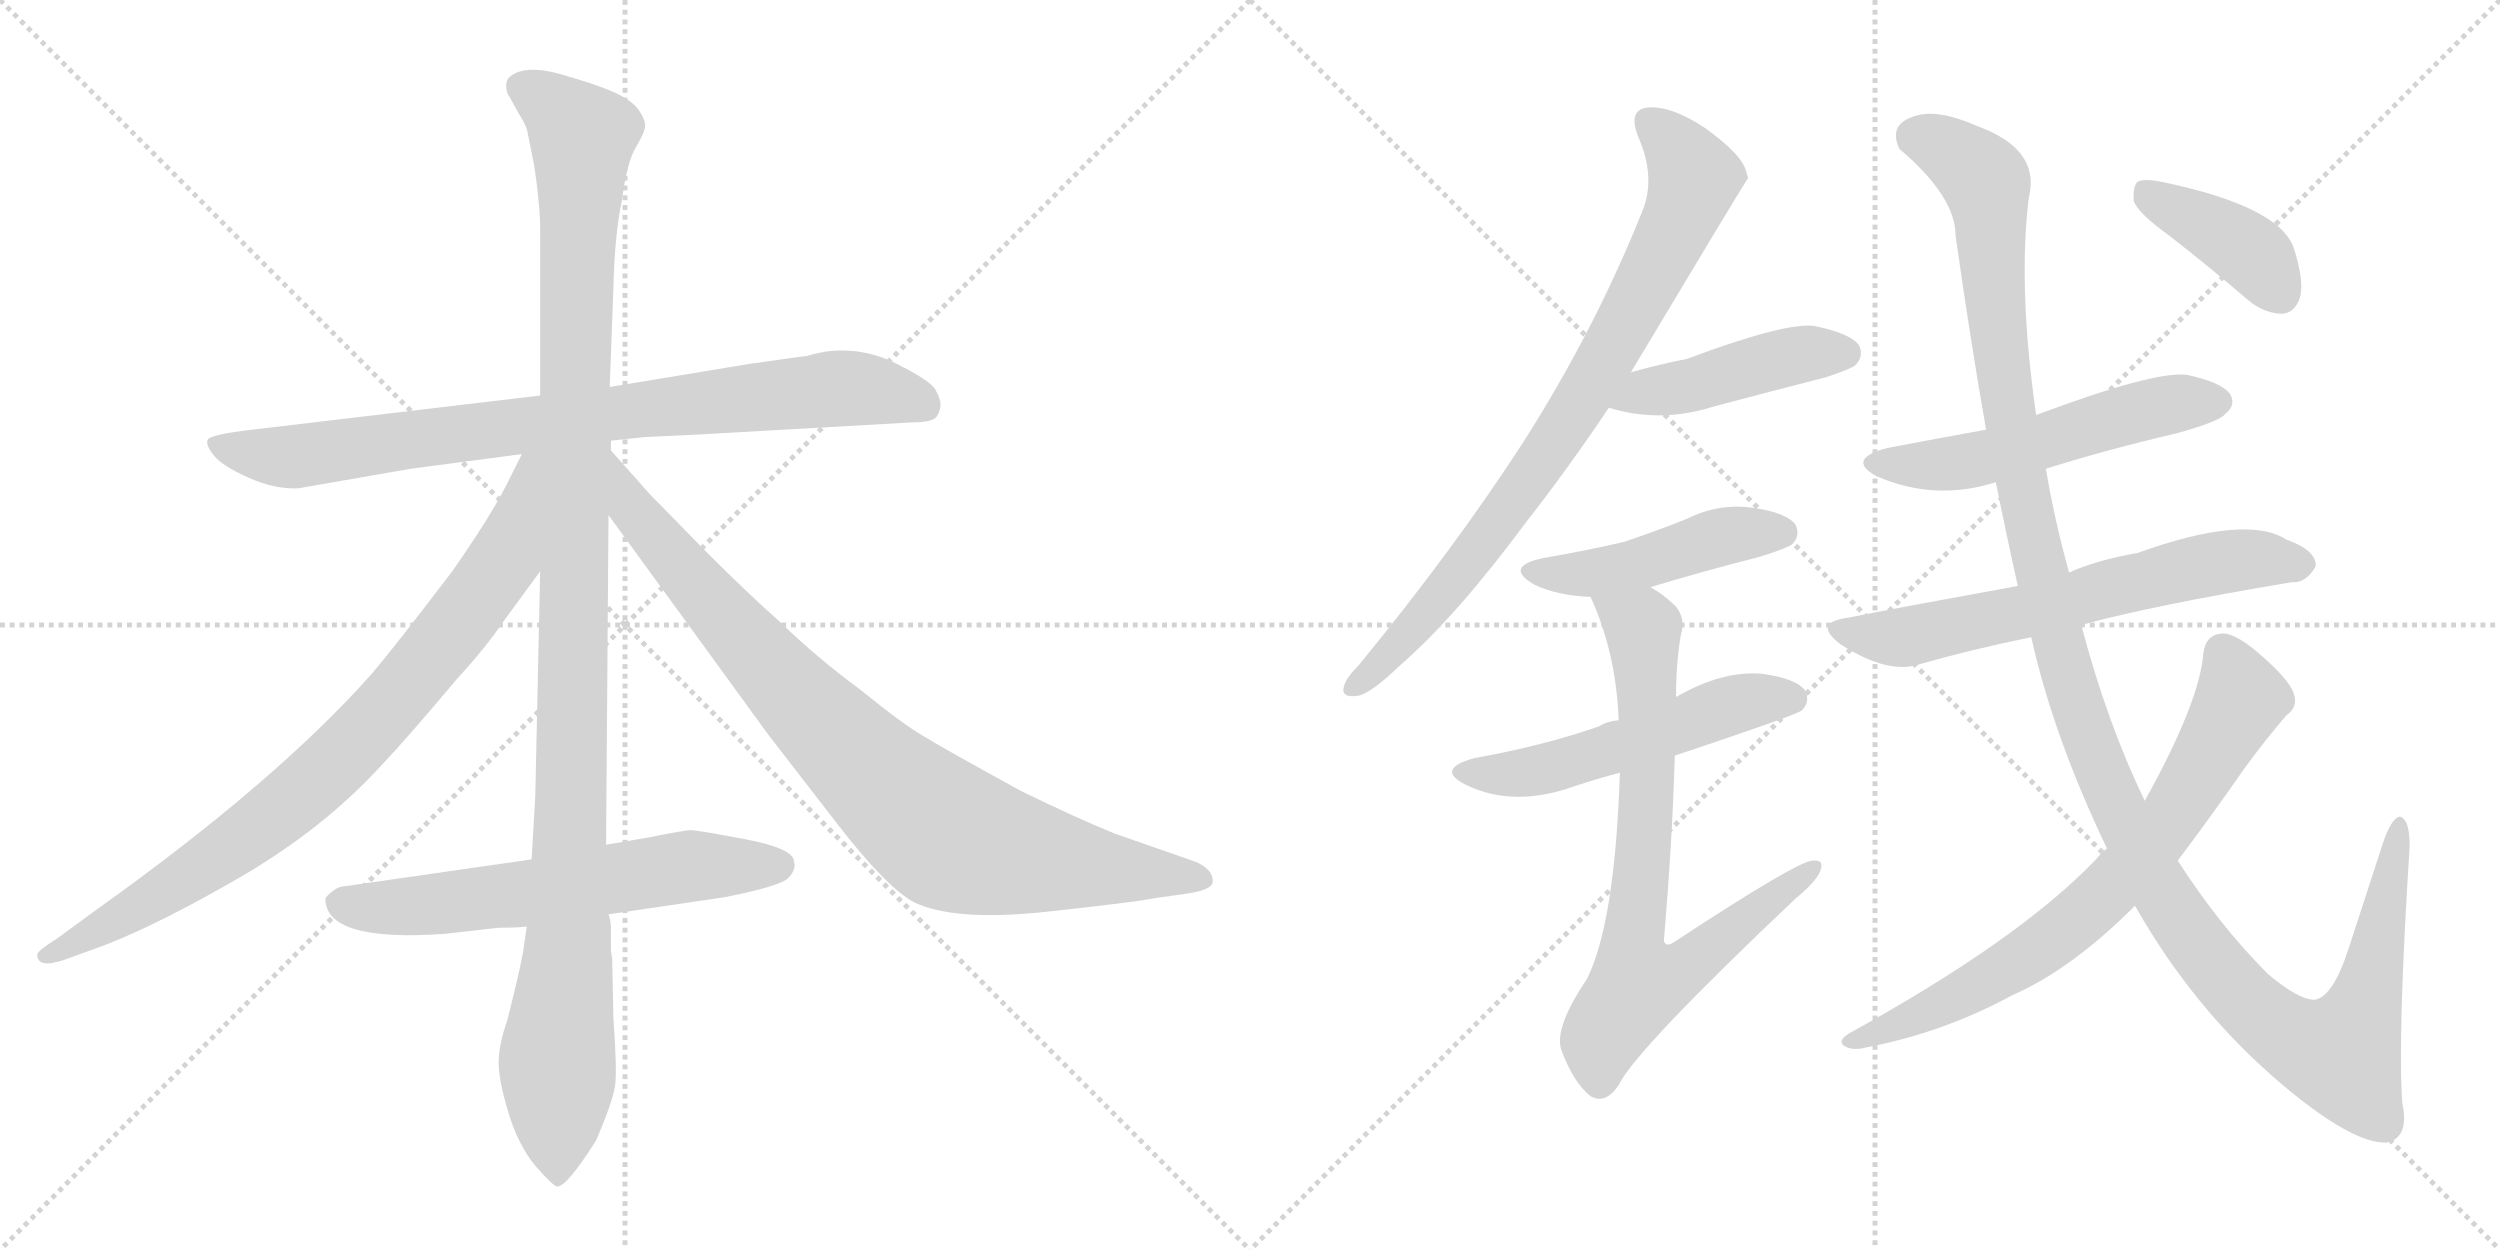 <svg version="1.1" viewBox="0 0 2048 1024" xmlns="http://www.w3.org/2000/svg">
  <g stroke="lightgray" stroke-dasharray="1,1" stroke-width="1" transform="scale(4, 4)">
    <line x1="0" y1="0" x2="256" y2="256"></line>
    <line x1="256" y1="0" x2="0" y2="256"></line>
    <line x1="128" y1="0" x2="128" y2="256"></line>
    <line x1="0" y1="128" x2="256" y2="128"></line>
    <line x1="256" y1="0" x2="512" y2="256"></line>
    <line x1="512" y1="0" x2="256" y2="256"></line>
    <line x1="384" y1="0" x2="384" y2="256"></line>
    <line x1="256" y1="128" x2="512" y2="128"></line>
  </g>
<g transform="scale(1, -1) translate(0, -850)">
   <style type="text/css">
    @keyframes keyframes0 {
      from {
       stroke: black;
       stroke-dashoffset: 844;
       stroke-width: 128;
       }
       73% {
       animation-timing-function: step-end;
       stroke: black;
       stroke-dashoffset: 0;
       stroke-width: 128;
       }
       to {
       stroke: black;
       stroke-width: 1024;
       }
       }
       #make-me-a-hanzi-animation-0 {
         animation: keyframes0 0.937s both;
         animation-delay: 0s;
         animation-timing-function: linear;
       }
    @keyframes keyframes1 {
      from {
       stroke: black;
       stroke-dashoffset: 1176;
       stroke-width: 128;
       }
       79% {
       animation-timing-function: step-end;
       stroke: black;
       stroke-dashoffset: 0;
       stroke-width: 128;
       }
       to {
       stroke: black;
       stroke-width: 1024;
       }
       }
       #make-me-a-hanzi-animation-1 {
         animation: keyframes1 1.207s both;
         animation-delay: 0.937s;
         animation-timing-function: linear;
       }
    @keyframes keyframes2 {
      from {
       stroke: black;
       stroke-dashoffset: 844;
       stroke-width: 128;
       }
       73% {
       animation-timing-function: step-end;
       stroke: black;
       stroke-dashoffset: 0;
       stroke-width: 128;
       }
       to {
       stroke: black;
       stroke-width: 1024;
       }
       }
       #make-me-a-hanzi-animation-2 {
         animation: keyframes2 0.937s both;
         animation-delay: 2.144s;
         animation-timing-function: linear;
       }
    @keyframes keyframes3 {
      from {
       stroke: black;
       stroke-dashoffset: 885;
       stroke-width: 128;
       }
       74% {
       animation-timing-function: step-end;
       stroke: black;
       stroke-dashoffset: 0;
       stroke-width: 128;
       }
       to {
       stroke: black;
       stroke-width: 1024;
       }
       }
       #make-me-a-hanzi-animation-3 {
         animation: keyframes3 0.97s both;
         animation-delay: 3.081s;
         animation-timing-function: linear;
       }
    @keyframes keyframes4 {
      from {
       stroke: black;
       stroke-dashoffset: 622;
       stroke-width: 128;
       }
       67% {
       animation-timing-function: step-end;
       stroke: black;
       stroke-dashoffset: 0;
       stroke-width: 128;
       }
       to {
       stroke: black;
       stroke-width: 1024;
       }
       }
       #make-me-a-hanzi-animation-4 {
         animation: keyframes4 0.756s both;
         animation-delay: 4.051s;
         animation-timing-function: linear;
       }
    @keyframes keyframes5 {
      from {
       stroke: black;
       stroke-dashoffset: 817;
       stroke-width: 128;
       }
       73% {
       animation-timing-function: step-end;
       stroke: black;
       stroke-dashoffset: 0;
       stroke-width: 128;
       }
       to {
       stroke: black;
       stroke-width: 1024;
       }
       }
       #make-me-a-hanzi-animation-5 {
         animation: keyframes5 0.915s both;
         animation-delay: 4.807s;
         animation-timing-function: linear;
       }
    @keyframes keyframes6 {
      from {
       stroke: black;
       stroke-dashoffset: 449;
       stroke-width: 128;
       }
       59% {
       animation-timing-function: step-end;
       stroke: black;
       stroke-dashoffset: 0;
       stroke-width: 128;
       }
       to {
       stroke: black;
       stroke-width: 1024;
       }
       }
       #make-me-a-hanzi-animation-6 {
         animation: keyframes6 0.615s both;
         animation-delay: 5.722s;
         animation-timing-function: linear;
       }
    @keyframes keyframes7 {
      from {
       stroke: black;
       stroke-dashoffset: 463;
       stroke-width: 128;
       }
       60% {
       animation-timing-function: step-end;
       stroke: black;
       stroke-dashoffset: 0;
       stroke-width: 128;
       }
       to {
       stroke: black;
       stroke-width: 1024;
       }
       }
       #make-me-a-hanzi-animation-7 {
         animation: keyframes7 0.627s both;
         animation-delay: 6.337s;
         animation-timing-function: linear;
       }
    @keyframes keyframes8 {
      from {
       stroke: black;
       stroke-dashoffset: 533;
       stroke-width: 128;
       }
       63% {
       animation-timing-function: step-end;
       stroke: black;
       stroke-dashoffset: 0;
       stroke-width: 128;
       }
       to {
       stroke: black;
       stroke-width: 1024;
       }
       }
       #make-me-a-hanzi-animation-8 {
         animation: keyframes8 0.684s both;
         animation-delay: 6.964s;
         animation-timing-function: linear;
       }
    @keyframes keyframes9 {
      from {
       stroke: black;
       stroke-dashoffset: 762;
       stroke-width: 128;
       }
       71% {
       animation-timing-function: step-end;
       stroke: black;
       stroke-dashoffset: 0;
       stroke-width: 128;
       }
       to {
       stroke: black;
       stroke-width: 1024;
       }
       }
       #make-me-a-hanzi-animation-9 {
         animation: keyframes9 0.87s both;
         animation-delay: 7.648s;
         animation-timing-function: linear;
       }
    @keyframes keyframes10 {
      from {
       stroke: black;
       stroke-dashoffset: 541;
       stroke-width: 128;
       }
       64% {
       animation-timing-function: step-end;
       stroke: black;
       stroke-dashoffset: 0;
       stroke-width: 128;
       }
       to {
       stroke: black;
       stroke-width: 1024;
       }
       }
       #make-me-a-hanzi-animation-10 {
         animation: keyframes10 0.69s both;
         animation-delay: 8.518s;
         animation-timing-function: linear;
       }
    @keyframes keyframes11 {
      from {
       stroke: black;
       stroke-dashoffset: 640;
       stroke-width: 128;
       }
       68% {
       animation-timing-function: step-end;
       stroke: black;
       stroke-dashoffset: 0;
       stroke-width: 128;
       }
       to {
       stroke: black;
       stroke-width: 1024;
       }
       }
       #make-me-a-hanzi-animation-11 {
         animation: keyframes11 0.771s both;
         animation-delay: 9.208s;
         animation-timing-function: linear;
       }
    @keyframes keyframes12 {
      from {
       stroke: black;
       stroke-dashoffset: 1329;
       stroke-width: 128;
       }
       81% {
       animation-timing-function: step-end;
       stroke: black;
       stroke-dashoffset: 0;
       stroke-width: 128;
       }
       to {
       stroke: black;
       stroke-width: 1024;
       }
       }
       #make-me-a-hanzi-animation-12 {
         animation: keyframes12 1.332s both;
         animation-delay: 9.979s;
         animation-timing-function: linear;
       }
    @keyframes keyframes13 {
      from {
       stroke: black;
       stroke-dashoffset: 734;
       stroke-width: 128;
       }
       70% {
       animation-timing-function: step-end;
       stroke: black;
       stroke-dashoffset: 0;
       stroke-width: 128;
       }
       to {
       stroke: black;
       stroke-width: 1024;
       }
       }
       #make-me-a-hanzi-animation-13 {
         animation: keyframes13 0.847s both;
         animation-delay: 11.311s;
         animation-timing-function: linear;
       }
    @keyframes keyframes14 {
      from {
       stroke: black;
       stroke-dashoffset: 399;
       stroke-width: 128;
       }
       56% {
       animation-timing-function: step-end;
       stroke: black;
       stroke-dashoffset: 0;
       stroke-width: 128;
       }
       to {
       stroke: black;
       stroke-width: 1024;
       }
       }
       #make-me-a-hanzi-animation-14 {
         animation: keyframes14 0.575s both;
         animation-delay: 12.158s;
         animation-timing-function: linear;
       }
</style>
<path d="M 747.5 504.0 Q 764.5 504.0 767.5 509.0 Q 770.5 514.0 770.5 518.5 Q 770.5 523.0 766.5 530.5 Q 762.5 538.0 734.5 552.0 Q 706.5 566.0 676.5 562.0 L 666.5 560.0 Q 660.5 558.0 657.5 558.0 L 614.5 552.0 L 499.5 533.0 L 442.5 526.0 L 206.5 498.0 Q 171.5 494.0 170.0 489.5 Q 168.5 485.0 175.5 476.5 Q 182.5 468.0 204.0 458.5 Q 225.5 449.0 244.5 450.0 L 336.5 466.0 L 427.5 478.0 L 500.5 489.0 L 528.5 492.0 L 571.5 494.0 L 747.5 504.0 Z" fill="lightgray"></path> 
<path d="M 499.5 533.0 L 502.5 614.0 Q 503.5 658.0 509.5 686.0 Q 513.5 717.0 521.0 729.5 Q 528.5 742.0 528.5 747.0 Q 528.5 752.0 523.5 759.5 Q 518.5 767.0 505.0 773.5 Q 491.5 780.0 460.0 789.0 Q 428.5 798.0 416.5 786.0 Q 413.5 782.0 415.5 774.0 L 425.5 756.0 Q 431.5 747.0 432.5 740.0 L 437.5 715.0 L 439.5 701.0 Q 442.5 676.0 442.5 664.0 L 442.5 526.0 L 442.5 382.0 L 438.5 198.0 L 435.5 146.0 L 431.5 91.0 L 428.5 70.0 Q 424.5 49.0 415.5 14.0 Q 408.5 -6.0 408.5 -20.5 Q 408.5 -35.0 416.5 -61.5 Q 424.5 -88.0 438.5 -105.0 Q 453.5 -122.0 456.5 -122.0 Q 464.5 -122.0 488.5 -84.0 Q 502.5 -51.0 504.0 -38.5 Q 505.5 -26.0 502.5 16.0 L 501.5 65.0 L 500.5 71.0 L 500.5 90.0 Q 500.5 95.0 498.5 101.0 L 496.5 158.0 L 498.5 428.0 L 500.5 481.0 L 500.5 489.0 L 499.5 533.0 Z" fill="lightgray"></path> 
<path d="M 427.5 478.0 L 414.5 452.0 Q 400.5 425.0 370.5 382.0 Q 322.5 319.0 304.5 298.0 Q 225.5 209.0 76.5 103.0 L 46.5 81.0 Q 30.5 71.0 30.5 68.0 Q 30.5 56.0 53.5 64.0 L 86.5 76.0 Q 132.5 94.0 199.5 133.0 Q 265.5 172.0 311.5 222.0 Q 332.5 244.0 374.5 294.0 Q 397.5 319.0 412.5 341.0 L 442.5 382.0 C 523.5 493.0 440.5 505.0 427.5 478.0 Z" fill="lightgray"></path> 
<path d="M 498.5 428.0 L 629.5 248.0 L 687.5 173.0 Q 726.5 123.0 748.5 111.0 Q 781.5 95.0 856.5 103.0 Q 930.5 111.0 944.5 114.0 L 972.5 118.0 Q 993.5 121.0 993.5 128.0 Q 993.5 138.0 979.5 144.0 L 913.5 167.0 Q 881.5 180.0 836.5 202.0 Q 772.5 237.0 756.5 247.0 Q 740.5 256.0 703.5 286.0 Q 669.5 311.0 639.5 340.0 Q 612.5 364.0 579.5 397.0 L 532.5 445.0 L 500.5 481.0 C 480.5 503.0 480.5 452.0 498.5 428.0 Z" fill="lightgray"></path> 
<path d="M 435.5 146.0 L 282.5 124.0 Q 277.5 124.0 272.5 120.0 Q 267.5 116.0 266.5 114.0 Q 266.5 78.0 364.5 85.0 L 408.5 90.0 Q 424.5 90.0 431.5 91.0 L 498.5 101.0 L 593.5 115.0 Q 639.5 124.0 646.0 131.0 Q 652.5 138.0 650.5 144.0 Q 650.5 155.0 610.5 162.5 Q 570.5 170.0 566.0 170.0 Q 561.5 170.0 531.5 164.0 L 496.5 158.0 L 435.5 146.0 Z" fill="lightgray"></path> 
<path d="M 1336.0 545.0 Q 1430.0 702.0 1432.0 704.0 Q 1431.0 708.0 1430.0 711.0 Q 1426.0 724.0 1397.0 745.0 Q 1370.0 763.0 1351.0 762.0 Q 1333.0 761.0 1342.0 738.0 Q 1357.0 704.0 1345.0 676.0 Q 1306.0 579.0 1248.0 488.0 Q 1191.0 400.0 1113.0 305.0 Q 1103.0 295.0 1101.0 288.0 Q 1098.0 278.0 1112.0 280.0 Q 1122.0 281.0 1147.0 305.0 Q 1193.0 345.0 1250.0 422.0 Q 1283.0 464.0 1318.0 516.0 L 1336.0 545.0 Z" fill="lightgray"></path> 
<path d="M 1318.0 516.0 Q 1360.0 503.0 1404.0 517.0 Q 1449.0 529.0 1496.0 541.0 Q 1517.0 548.0 1520.0 551.0 Q 1527.0 558.0 1523.0 567.0 Q 1516.0 577.0 1486.0 583.0 Q 1462.0 586.0 1382.0 556.0 Q 1361.0 552.0 1336.0 545.0 C 1307.0 537.0 1289.0 524.0 1318.0 516.0 Z" fill="lightgray"></path> 
<path d="M 1352.0 369.0 Q 1395.0 382.0 1442.0 394.0 Q 1464.0 401.0 1468.0 404.0 Q 1475.0 411.0 1471.0 420.0 Q 1464.0 430.0 1436.0 434.0 Q 1408.0 438.0 1382.0 425.0 Q 1357.0 415.0 1330.0 406.0 Q 1300.0 399.0 1265.0 393.0 Q 1231.0 386.0 1257.0 371.0 Q 1276.0 362.0 1303.0 361.0 L 1352.0 369.0 Z" fill="lightgray"></path> 
<path d="M 1372.0 231.0 Q 1471.0 264.0 1476.0 268.0 Q 1483.0 275.0 1479.0 284.0 Q 1472.0 294.0 1444.0 298.0 Q 1411.0 301.0 1373.0 279.0 L 1326.0 260.0 Q 1316.0 259.0 1310.0 255.0 Q 1264.0 239.0 1208.0 229.0 Q 1175.0 220.0 1201.0 207.0 Q 1240.0 188.0 1290.0 206.0 Q 1308.0 212.0 1327.0 217.0 L 1372.0 231.0 Z" fill="lightgray"></path> 
<path d="M 1327.0 217.0 Q 1323.0 94.0 1300.0 48.0 Q 1273.0 8.0 1279.0 -10.0 Q 1289.0 -37.0 1303.0 -48.0 Q 1315.0 -55.0 1326.0 -39.0 Q 1339.0 -11.0 1471.0 114.0 Q 1487.0 127.0 1491.0 136.0 Q 1495.0 146.0 1485.0 145.0 Q 1473.0 145.0 1371.0 78.0 Q 1365.0 74.0 1363.0 79.0 Q 1370.0 161.0 1372.0 231.0 L 1373.0 279.0 Q 1373.0 307.0 1377.0 330.0 Q 1381.0 343.0 1373.0 353.0 Q 1363.0 363.0 1352.0 369.0 C 1327.0 386.0 1292.0 389.0 1303.0 361.0 Q 1324.0 315.0 1326.0 260.0 L 1327.0 217.0 Z" fill="lightgray"></path> 
<path d="M 1676.0 466.0 Q 1727.0 482.0 1783.0 495.0 Q 1819.0 505.0 1823.0 511.0 Q 1832.0 518.0 1827.0 527.0 Q 1820.0 537.0 1791.0 543.0 Q 1764.0 546.0 1668.0 510.0 L 1627.0 498.0 Q 1588.0 491.0 1546.0 483.0 Q 1512.0 474.0 1537.0 460.0 Q 1585.0 439.0 1635.0 455.0 L 1676.0 466.0 Z" fill="lightgray"></path> 
<path d="M 1705.0 338.0 Q 1763.0 354.0 1877.0 373.0 Q 1889.0 372.0 1897.0 386.0 Q 1898.0 399.0 1873.0 408.0 Q 1840.0 429.0 1751.0 397.0 Q 1717.0 391.0 1695.0 381.0 L 1653.0 370.0 Q 1554.0 352.0 1514.0 344.0 Q 1484.0 340.0 1508.0 322.0 Q 1547.0 297.0 1573.0 306.0 Q 1615.0 318.0 1664.0 328.0 L 1705.0 338.0 Z" fill="lightgray"></path> 
<path d="M 1749.0 108.0 Q 1797.0 23.0 1869.0 -38.0 Q 1927.0 -87.0 1955.0 -86.0 Q 1974.0 -82.0 1968.0 -54.0 Q 1964.0 0.0 1974.0 157.0 Q 1974.0 179.0 1966.0 181.0 Q 1959.0 180.0 1952.0 159.0 Q 1937.0 113.0 1924.0 73.0 Q 1911.0 33.0 1896.0 31.0 Q 1883.0 31.0 1858.0 52.0 Q 1818.0 92.0 1784.0 145.0 L 1757.0 194.0 Q 1726.0 258.0 1705.0 338.0 L 1695.0 381.0 Q 1683.0 424.0 1676.0 466.0 L 1668.0 510.0 Q 1653.0 615.0 1662.0 688.0 Q 1672.0 728.0 1619.0 747.0 Q 1585.0 762.0 1566.0 754.0 Q 1547.0 747.0 1556.0 728.0 Q 1602.0 689.0 1602.0 657.0 Q 1614.0 572.0 1627.0 498.0 L 1635.0 455.0 Q 1644.0 410.0 1653.0 370.0 L 1664.0 328.0 Q 1682.0 247.0 1726.0 155.0 L 1749.0 108.0 Z" fill="lightgray"></path> 
<path d="M 1726.0 155.0 Q 1722.0 152.0 1717.0 146.0 Q 1654.0 80.0 1514.0 3.0 Q 1505.0 -3.0 1511.0 -7.0 Q 1518.0 -11.0 1529.0 -8.0 Q 1592.0 4.0 1649.0 35.0 Q 1697.0 56.0 1749.0 108.0 L 1784.0 145.0 Q 1809.0 178.0 1839.0 221.0 Q 1855.0 243.0 1873.0 264.0 Q 1883.0 271.0 1879.0 282.0 Q 1875.0 294.0 1849.0 316.0 Q 1830.0 332.0 1820.0 331.0 Q 1807.0 330.0 1805.0 315.0 Q 1802.0 275.0 1757.0 194.0 L 1726.0 155.0 Z" fill="lightgray"></path> 
<path d="M 1777.0 657.0 Q 1808.0 633.0 1843.0 603.0 Q 1856.0 593.0 1870.0 593.0 Q 1880.0 594.0 1884.0 606.0 Q 1888.0 619.0 1879.0 647.0 Q 1867.0 681.0 1771.0 701.0 Q 1756.0 704.0 1751.0 701.0 Q 1747.0 697.0 1748.0 685.0 Q 1752.0 675.0 1777.0 657.0 Z" fill="lightgray"></path> 
      <clipPath id="make-me-a-hanzi-clip-0">
      <path d="M 747.5 504.0 Q 764.5 504.0 767.5 509.0 Q 770.5 514.0 770.5 518.5 Q 770.5 523.0 766.5 530.5 Q 762.5 538.0 734.5 552.0 Q 706.5 566.0 676.5 562.0 L 666.5 560.0 Q 660.5 558.0 657.5 558.0 L 614.5 552.0 L 499.5 533.0 L 442.5 526.0 L 206.5 498.0 Q 171.5 494.0 170.0 489.5 Q 168.5 485.0 175.5 476.5 Q 182.5 468.0 204.0 458.5 Q 225.5 449.0 244.5 450.0 L 336.5 466.0 L 427.5 478.0 L 500.5 489.0 L 528.5 492.0 L 571.5 494.0 L 747.5 504.0 Z" fill="lightgray"></path>
      </clipPath>
      <path clip-path="url(#make-me-a-hanzi-clip-0)" d="M 176.5 485.0 L 239.5 476.0 L 685.5 532.0 L 731.5 528.0 L 758.5 517.0 " fill="none" id="make-me-a-hanzi-animation-0" stroke-dasharray="716 1432" stroke-linecap="round"></path>

      <clipPath id="make-me-a-hanzi-clip-1">
      <path d="M 499.5 533.0 L 502.5 614.0 Q 503.5 658.0 509.5 686.0 Q 513.5 717.0 521.0 729.5 Q 528.5 742.0 528.5 747.0 Q 528.5 752.0 523.5 759.5 Q 518.5 767.0 505.0 773.5 Q 491.5 780.0 460.0 789.0 Q 428.5 798.0 416.5 786.0 Q 413.5 782.0 415.5 774.0 L 425.5 756.0 Q 431.5 747.0 432.5 740.0 L 437.5 715.0 L 439.5 701.0 Q 442.5 676.0 442.5 664.0 L 442.5 526.0 L 442.5 382.0 L 438.5 198.0 L 435.5 146.0 L 431.5 91.0 L 428.5 70.0 Q 424.5 49.0 415.5 14.0 Q 408.5 -6.0 408.5 -20.5 Q 408.5 -35.0 416.5 -61.5 Q 424.5 -88.0 438.5 -105.0 Q 453.5 -122.0 456.5 -122.0 Q 464.5 -122.0 488.5 -84.0 Q 502.5 -51.0 504.0 -38.5 Q 505.5 -26.0 502.5 16.0 L 501.5 65.0 L 500.5 71.0 L 500.5 90.0 Q 500.5 95.0 498.5 101.0 L 496.5 158.0 L 498.5 428.0 L 500.5 481.0 L 500.5 489.0 L 499.5 533.0 Z" fill="lightgray"></path>
      </clipPath>
      <path clip-path="url(#make-me-a-hanzi-clip-1)" d="M 427.5 779.0 L 446.5 769.0 L 477.5 738.0 L 465.5 76.0 L 456.5 -14.0 L 456.5 -116.0 " fill="none" id="make-me-a-hanzi-animation-1" stroke-dasharray="1048 2096" stroke-linecap="round"></path>

      <clipPath id="make-me-a-hanzi-clip-2">
      <path d="M 427.5 478.0 L 414.5 452.0 Q 400.5 425.0 370.5 382.0 Q 322.5 319.0 304.5 298.0 Q 225.5 209.0 76.5 103.0 L 46.5 81.0 Q 30.5 71.0 30.5 68.0 Q 30.5 56.0 53.5 64.0 L 86.5 76.0 Q 132.5 94.0 199.5 133.0 Q 265.5 172.0 311.5 222.0 Q 332.5 244.0 374.5 294.0 Q 397.5 319.0 412.5 341.0 L 442.5 382.0 C 523.5 493.0 440.5 505.0 427.5 478.0 Z" fill="lightgray"></path>
      </clipPath>
      <path clip-path="url(#make-me-a-hanzi-clip-2)" d="M 435.5 473.0 L 413.5 392.0 L 334.5 289.0 L 283.5 234.0 L 179.5 148.0 L 36.5 67.0 " fill="none" id="make-me-a-hanzi-animation-2" stroke-dasharray="716 1432" stroke-linecap="round"></path>

      <clipPath id="make-me-a-hanzi-clip-3">
      <path d="M 498.5 428.0 L 629.5 248.0 L 687.5 173.0 Q 726.5 123.0 748.5 111.0 Q 781.5 95.0 856.5 103.0 Q 930.5 111.0 944.5 114.0 L 972.5 118.0 Q 993.5 121.0 993.5 128.0 Q 993.5 138.0 979.5 144.0 L 913.5 167.0 Q 881.5 180.0 836.5 202.0 Q 772.5 237.0 756.5 247.0 Q 740.5 256.0 703.5 286.0 Q 669.5 311.0 639.5 340.0 Q 612.5 364.0 579.5 397.0 L 532.5 445.0 L 500.5 481.0 C 480.5 503.0 480.5 452.0 498.5 428.0 Z" fill="lightgray"></path>
      </clipPath>
      <path clip-path="url(#make-me-a-hanzi-clip-3)" d="M 502.5 474.0 L 517.5 432.0 L 600.5 335.0 L 721.5 209.0 L 768.5 171.0 L 823.5 151.0 L 985.5 130.0 " fill="none" id="make-me-a-hanzi-animation-3" stroke-dasharray="757 1514" stroke-linecap="round"></path>

      <clipPath id="make-me-a-hanzi-clip-4">
      <path d="M 435.5 146.0 L 282.5 124.0 Q 277.5 124.0 272.5 120.0 Q 267.5 116.0 266.5 114.0 Q 266.5 78.0 364.5 85.0 L 408.5 90.0 Q 424.5 90.0 431.5 91.0 L 498.5 101.0 L 593.5 115.0 Q 639.5 124.0 646.0 131.0 Q 652.5 138.0 650.5 144.0 Q 650.5 155.0 610.5 162.5 Q 570.5 170.0 566.0 170.0 Q 561.5 170.0 531.5 164.0 L 496.5 158.0 L 435.5 146.0 Z" fill="lightgray"></path>
      </clipPath>
      <path clip-path="url(#make-me-a-hanzi-clip-4)" d="M 275.5 111.0 L 350.5 107.0 L 559.5 140.0 L 638.5 141.0 " fill="none" id="make-me-a-hanzi-animation-4" stroke-dasharray="494 988" stroke-linecap="round"></path>

      <clipPath id="make-me-a-hanzi-clip-5">
      <path d="M 1336.0 545.0 Q 1430.0 702.0 1432.0 704.0 Q 1431.0 708.0 1430.0 711.0 Q 1426.0 724.0 1397.0 745.0 Q 1370.0 763.0 1351.0 762.0 Q 1333.0 761.0 1342.0 738.0 Q 1357.0 704.0 1345.0 676.0 Q 1306.0 579.0 1248.0 488.0 Q 1191.0 400.0 1113.0 305.0 Q 1103.0 295.0 1101.0 288.0 Q 1098.0 278.0 1112.0 280.0 Q 1122.0 281.0 1147.0 305.0 Q 1193.0 345.0 1250.0 422.0 Q 1283.0 464.0 1318.0 516.0 L 1336.0 545.0 Z" fill="lightgray"></path>
      </clipPath>
      <path clip-path="url(#make-me-a-hanzi-clip-5)" d="M 1352.0 748.0 L 1376.0 725.0 L 1388.0 704.0 L 1325.0 569.0 L 1219.0 411.0 L 1179.0 359.0 L 1110.0 288.0 " fill="none" id="make-me-a-hanzi-animation-5" stroke-dasharray="689 1378" stroke-linecap="round"></path>

      <clipPath id="make-me-a-hanzi-clip-6">
      <path d="M 1318.0 516.0 Q 1360.0 503.0 1404.0 517.0 Q 1449.0 529.0 1496.0 541.0 Q 1517.0 548.0 1520.0 551.0 Q 1527.0 558.0 1523.0 567.0 Q 1516.0 577.0 1486.0 583.0 Q 1462.0 586.0 1382.0 556.0 Q 1361.0 552.0 1336.0 545.0 C 1307.0 537.0 1289.0 524.0 1318.0 516.0 Z" fill="lightgray"></path>
      </clipPath>
      <path clip-path="url(#make-me-a-hanzi-clip-6)" d="M 1326.0 518.0 L 1349.0 530.0 L 1391.0 535.0 L 1466.0 558.0 L 1512.0 561.0 " fill="none" id="make-me-a-hanzi-animation-6" stroke-dasharray="321 642" stroke-linecap="round"></path>

      <clipPath id="make-me-a-hanzi-clip-7">
      <path d="M 1352.0 369.0 Q 1395.0 382.0 1442.0 394.0 Q 1464.0 401.0 1468.0 404.0 Q 1475.0 411.0 1471.0 420.0 Q 1464.0 430.0 1436.0 434.0 Q 1408.0 438.0 1382.0 425.0 Q 1357.0 415.0 1330.0 406.0 Q 1300.0 399.0 1265.0 393.0 Q 1231.0 386.0 1257.0 371.0 Q 1276.0 362.0 1303.0 361.0 L 1352.0 369.0 Z" fill="lightgray"></path>
      </clipPath>
      <path clip-path="url(#make-me-a-hanzi-clip-7)" d="M 1258.0 383.0 L 1296.0 379.0 L 1407.0 410.0 L 1460.0 414.0 " fill="none" id="make-me-a-hanzi-animation-7" stroke-dasharray="335 670" stroke-linecap="round"></path>

      <clipPath id="make-me-a-hanzi-clip-8">
      <path d="M 1372.0 231.0 Q 1471.0 264.0 1476.0 268.0 Q 1483.0 275.0 1479.0 284.0 Q 1472.0 294.0 1444.0 298.0 Q 1411.0 301.0 1373.0 279.0 L 1326.0 260.0 Q 1316.0 259.0 1310.0 255.0 Q 1264.0 239.0 1208.0 229.0 Q 1175.0 220.0 1201.0 207.0 Q 1240.0 188.0 1290.0 206.0 Q 1308.0 212.0 1327.0 217.0 L 1372.0 231.0 Z" fill="lightgray"></path>
      </clipPath>
      <path clip-path="url(#make-me-a-hanzi-clip-8)" d="M 1202.0 219.0 L 1225.0 215.0 L 1276.0 222.0 L 1416.0 272.0 L 1469.0 277.0 " fill="none" id="make-me-a-hanzi-animation-8" stroke-dasharray="405 810" stroke-linecap="round"></path>

      <clipPath id="make-me-a-hanzi-clip-9">
      <path d="M 1327.0 217.0 Q 1323.0 94.0 1300.0 48.0 Q 1273.0 8.0 1279.0 -10.0 Q 1289.0 -37.0 1303.0 -48.0 Q 1315.0 -55.0 1326.0 -39.0 Q 1339.0 -11.0 1471.0 114.0 Q 1487.0 127.0 1491.0 136.0 Q 1495.0 146.0 1485.0 145.0 Q 1473.0 145.0 1371.0 78.0 Q 1365.0 74.0 1363.0 79.0 Q 1370.0 161.0 1372.0 231.0 L 1373.0 279.0 Q 1373.0 307.0 1377.0 330.0 Q 1381.0 343.0 1373.0 353.0 Q 1363.0 363.0 1352.0 369.0 C 1327.0 386.0 1292.0 389.0 1303.0 361.0 Q 1324.0 315.0 1326.0 260.0 L 1327.0 217.0 Z" fill="lightgray"></path>
      </clipPath>
      <path clip-path="url(#make-me-a-hanzi-clip-9)" d="M 1310.0 356.0 L 1338.0 342.0 L 1347.0 328.0 L 1349.0 196.0 L 1337.0 79.0 L 1342.0 44.0 L 1384.0 59.0 L 1485.0 138.0 " fill="none" id="make-me-a-hanzi-animation-9" stroke-dasharray="634 1268" stroke-linecap="round"></path>

      <clipPath id="make-me-a-hanzi-clip-10">
      <path d="M 1676.0 466.0 Q 1727.0 482.0 1783.0 495.0 Q 1819.0 505.0 1823.0 511.0 Q 1832.0 518.0 1827.0 527.0 Q 1820.0 537.0 1791.0 543.0 Q 1764.0 546.0 1668.0 510.0 L 1627.0 498.0 Q 1588.0 491.0 1546.0 483.0 Q 1512.0 474.0 1537.0 460.0 Q 1585.0 439.0 1635.0 455.0 L 1676.0 466.0 Z" fill="lightgray"></path>
      </clipPath>
      <path clip-path="url(#make-me-a-hanzi-clip-10)" d="M 1539.0 472.0 L 1574.0 468.0 L 1622.0 474.0 L 1760.0 515.0 L 1817.0 521.0 " fill="none" id="make-me-a-hanzi-animation-10" stroke-dasharray="413 826" stroke-linecap="round"></path>

      <clipPath id="make-me-a-hanzi-clip-11">
      <path d="M 1705.0 338.0 Q 1763.0 354.0 1877.0 373.0 Q 1889.0 372.0 1897.0 386.0 Q 1898.0 399.0 1873.0 408.0 Q 1840.0 429.0 1751.0 397.0 Q 1717.0 391.0 1695.0 381.0 L 1653.0 370.0 Q 1554.0 352.0 1514.0 344.0 Q 1484.0 340.0 1508.0 322.0 Q 1547.0 297.0 1573.0 306.0 Q 1615.0 318.0 1664.0 328.0 L 1705.0 338.0 Z" fill="lightgray"></path>
      </clipPath>
      <path clip-path="url(#make-me-a-hanzi-clip-11)" d="M 1509.0 334.0 L 1563.0 328.0 L 1834.0 392.0 L 1885.0 387.0 " fill="none" id="make-me-a-hanzi-animation-11" stroke-dasharray="512 1024" stroke-linecap="round"></path>

      <clipPath id="make-me-a-hanzi-clip-12">
      <path d="M 1749.0 108.0 Q 1797.0 23.0 1869.0 -38.0 Q 1927.0 -87.0 1955.0 -86.0 Q 1974.0 -82.0 1968.0 -54.0 Q 1964.0 0.0 1974.0 157.0 Q 1974.0 179.0 1966.0 181.0 Q 1959.0 180.0 1952.0 159.0 Q 1937.0 113.0 1924.0 73.0 Q 1911.0 33.0 1896.0 31.0 Q 1883.0 31.0 1858.0 52.0 Q 1818.0 92.0 1784.0 145.0 L 1757.0 194.0 Q 1726.0 258.0 1705.0 338.0 L 1695.0 381.0 Q 1683.0 424.0 1676.0 466.0 L 1668.0 510.0 Q 1653.0 615.0 1662.0 688.0 Q 1672.0 728.0 1619.0 747.0 Q 1585.0 762.0 1566.0 754.0 Q 1547.0 747.0 1556.0 728.0 Q 1602.0 689.0 1602.0 657.0 Q 1614.0 572.0 1627.0 498.0 L 1635.0 455.0 Q 1644.0 410.0 1653.0 370.0 L 1664.0 328.0 Q 1682.0 247.0 1726.0 155.0 L 1749.0 108.0 Z" fill="lightgray"></path>
      </clipPath>
      <path clip-path="url(#make-me-a-hanzi-clip-12)" d="M 1569.0 738.0 L 1601.0 724.0 L 1627.0 699.0 L 1651.0 480.0 L 1689.0 313.0 L 1722.0 216.0 L 1761.0 136.0 L 1819.0 52.0 L 1864.0 9.0 L 1904.0 -12.0 L 1917.0 -14.0 L 1935.0 19.0 L 1966.0 175.0 " fill="none" id="make-me-a-hanzi-animation-12" stroke-dasharray="1201 2402" stroke-linecap="round"></path>

      <clipPath id="make-me-a-hanzi-clip-13">
      <path d="M 1726.0 155.0 Q 1722.0 152.0 1717.0 146.0 Q 1654.0 80.0 1514.0 3.0 Q 1505.0 -3.0 1511.0 -7.0 Q 1518.0 -11.0 1529.0 -8.0 Q 1592.0 4.0 1649.0 35.0 Q 1697.0 56.0 1749.0 108.0 L 1784.0 145.0 Q 1809.0 178.0 1839.0 221.0 Q 1855.0 243.0 1873.0 264.0 Q 1883.0 271.0 1879.0 282.0 Q 1875.0 294.0 1849.0 316.0 Q 1830.0 332.0 1820.0 331.0 Q 1807.0 330.0 1805.0 315.0 Q 1802.0 275.0 1757.0 194.0 L 1726.0 155.0 Z" fill="lightgray"></path>
      </clipPath>
      <path clip-path="url(#make-me-a-hanzi-clip-13)" d="M 1821.0 315.0 L 1834.0 285.0 L 1832.0 270.0 L 1777.0 177.0 L 1745.0 138.0 L 1646.0 57.0 L 1592.0 27.0 L 1516.0 -3.0 " fill="none" id="make-me-a-hanzi-animation-13" stroke-dasharray="606 1212" stroke-linecap="round"></path>

      <clipPath id="make-me-a-hanzi-clip-14">
      <path d="M 1777.0 657.0 Q 1808.0 633.0 1843.0 603.0 Q 1856.0 593.0 1870.0 593.0 Q 1880.0 594.0 1884.0 606.0 Q 1888.0 619.0 1879.0 647.0 Q 1867.0 681.0 1771.0 701.0 Q 1756.0 704.0 1751.0 701.0 Q 1747.0 697.0 1748.0 685.0 Q 1752.0 675.0 1777.0 657.0 Z" fill="lightgray"></path>
      </clipPath>
      <path clip-path="url(#make-me-a-hanzi-clip-14)" d="M 1756.0 695.0 L 1837.0 648.0 L 1868.0 609.0 " fill="none" id="make-me-a-hanzi-animation-14" stroke-dasharray="271 542" stroke-linecap="round"></path>

</g>
</svg>
